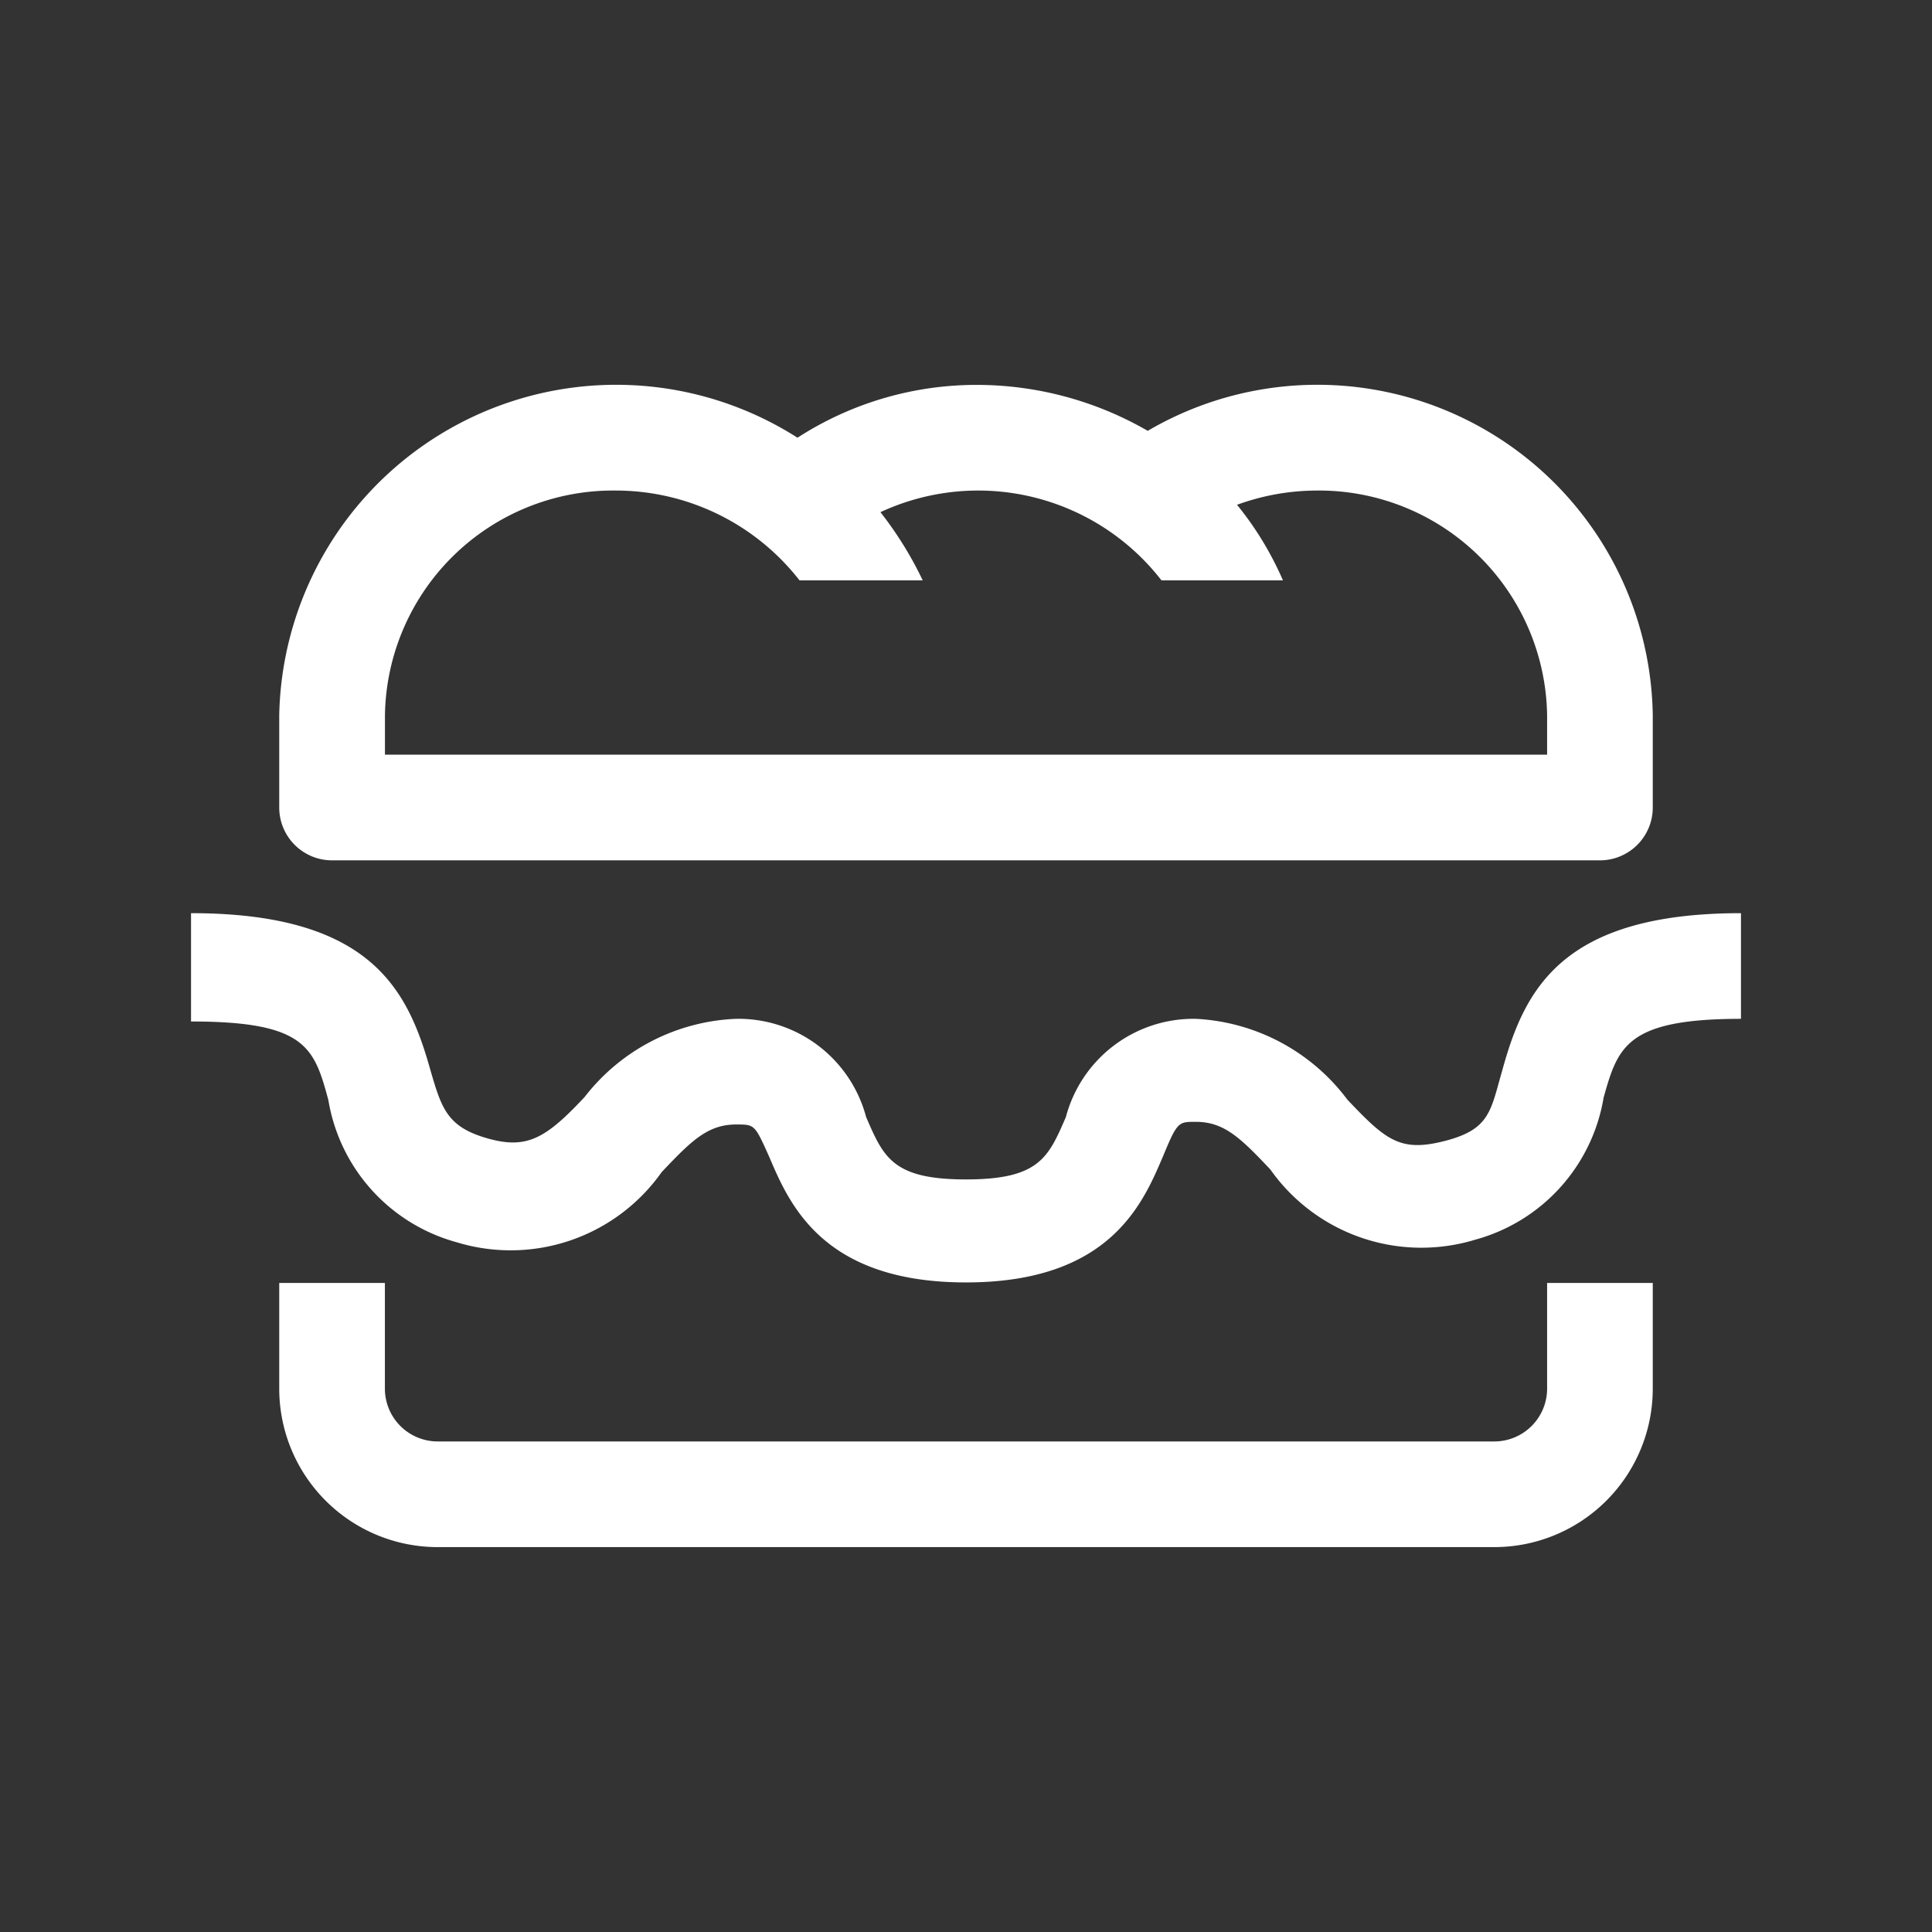 <svg xmlns="http://www.w3.org/2000/svg" fill="white" role="presentation" focusable="false" viewBox="0 0 32 32" aria-hidden="true" class="c-pieIcon c-pieIcon&#45;&#45;sandwich-large" width="80" height="80"><rect x="0" y="0" width="32" height="32" fill="#333333" stroke="none"/> -->
  <path
    d="M28.836 15.125v1.75c-1.898 0-2.038.464-2.275 1.304a2.94 2.94 0 0 1-2.126 2.354 3.062 3.062 0 0 1-3.395-1.164c-.49-.517-.761-.788-1.234-.788-.289 0-.306 0-.542.569-.333.779-.875 2.091-3.264 2.091s-2.931-1.312-3.264-2.091c-.236-.525-.236-.525-.542-.525-.473 0-.744.271-1.234.788a3.062 3.062 0 0 1-3.395 1.163 2.94 2.94 0 0 1-2.126-2.354c-.236-.875-.376-1.303-2.275-1.303v-1.794c2.975 0 3.587 1.269 3.955 2.564.192.665.28.971.945 1.163.665.193.98 0 1.619-.682a3.342 3.342 0 0 1 2.51-1.295 2.188 2.188 0 0 1 2.153 1.628c.289.665.438 1.032 1.654 1.032s1.365-.367 1.654-1.032a2.187 2.187 0 0 1 2.152-1.628 3.343 3.343 0 0 1 2.511 1.339c.64.674.875.875 1.62.682.743-.192.752-.498.944-1.163.368-1.34.98-2.608 3.955-2.608ZM25.625 23a.875.875 0 0 1-.875.875H7.25A.875.875 0 0 1 6.375 23v-1.75h-1.75V23a2.625 2.625 0 0 0 2.625 2.625h17.5A2.625 2.625 0 0 0 27.375 23v-1.75h-1.75V23Zm-21-9.625v-1.531a5.582 5.582 0 0 1 8.584-4.594 5.46 5.46 0 0 1 2.983-.875c.99.003 1.962.266 2.818.761a5.556 5.556 0 0 1 8.365 4.708v1.531a.875.875 0 0 1-.875.875h-21a.875.875 0 0 1-.875-.875Zm1.75-.875h19.25v-.656a3.78 3.78 0 0 0-3.824-3.719 3.876 3.876 0 0 0-1.312.236c.31.38.565.802.761 1.252h-2.012a3.841 3.841 0 0 0-4.655-1.13c.274.35.509.728.7 1.13h-2.04A3.859 3.859 0 0 0 10.2 8.125a3.78 3.78 0 0 0-3.824 3.719v.656Z"></path>
</svg>
